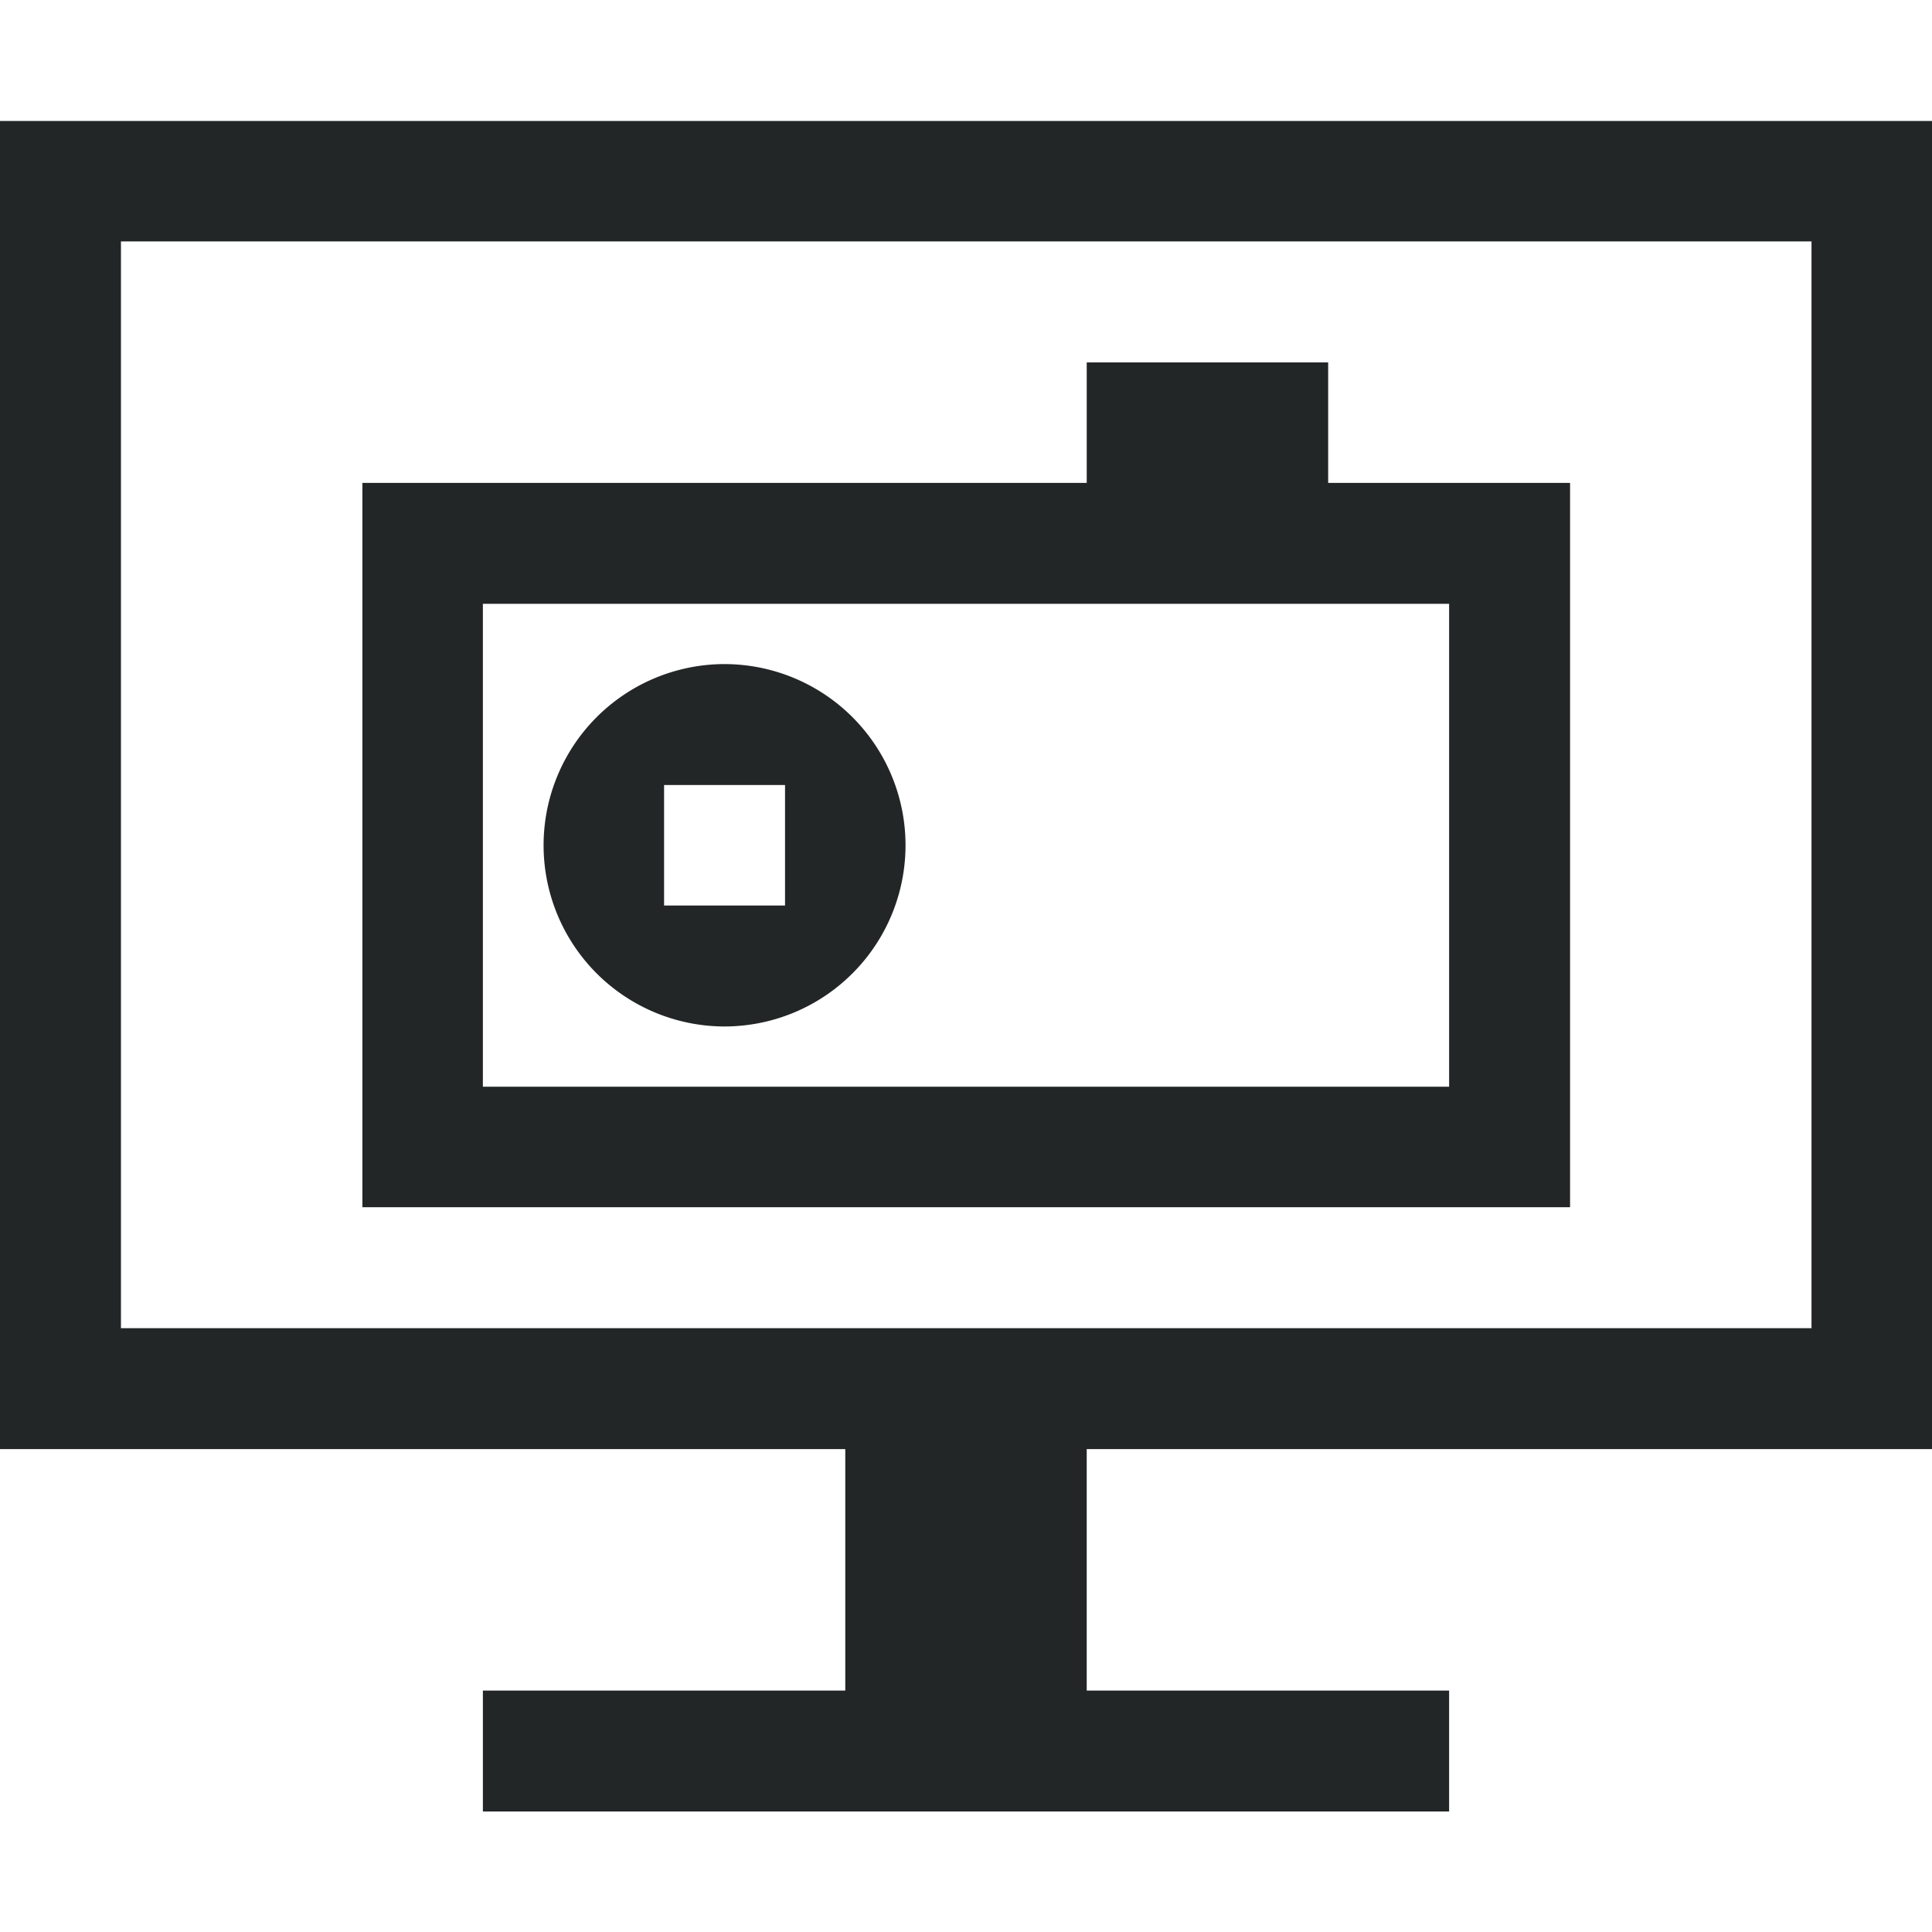 <?xml version="1.0" encoding="UTF-8" standalone="no"?>
<!-- Created with Inkscape (http://www.inkscape.org/) -->

<svg
   width="16"
   height="16"
   viewBox="0 0 4.233 4.233"
   version="1.1"
   id="svg5"
   inkscape:version="1.1.1 (3bf5ae0d25, 2021-09-20)"
   sodipodi:docname="gnome-screenshot-symbolic.svg"
   xmlns:inkscape="http://www.inkscape.org/namespaces/inkscape"
   xmlns:sodipodi="http://sodipodi.sourceforge.net/DTD/sodipodi-0.dtd"
   xmlns="http://www.w3.org/2000/svg"
   xmlns:svg="http://www.w3.org/2000/svg">
  <sodipodi:namedview
     id="namedview7"
     pagecolor="#ffffff"
     bordercolor="#666666"
     borderopacity="1.0"
     inkscape:pageshadow="2"
     inkscape:pageopacity="0.0"
     inkscape:pagecheckerboard="0"
     inkscape:document-units="px"
     showgrid="false"
     units="px"
     width="16px"
     inkscape:zoom="51.625"
     inkscape:cx="8.0096852"
     inkscape:cy="8"
     inkscape:window-width="1852"
     inkscape:window-height="1053"
     inkscape:window-x="68"
     inkscape:window-y="27"
     inkscape:window-maximized="1"
     inkscape:current-layer="svg5" />
  <defs
     id="defs2" />
  <path
     id="rect844"
     style="fill:#232627;stroke-width:0.265"
     d="M 0,0.265 V 3.175 h 1.852 v 0.529 h -0.794 V 3.969 H 3.175 V 3.704 H 2.381 V 3.175 H 4.233 V 0.265 Z M 0.265,0.529 H 3.969 V 2.91 H 0.265 Z M 2.381,0.794 V 1.058 H 0.794 v 1.587 H 3.44 v -1.587 H 2.91 V 0.794 Z M 1.058,1.323 H 3.175 V 2.381 H 1.058 Z M 1.587,1.455 A 0.397,0.397 0 0 0 1.191,1.852 0.397,0.397 0 0 0 1.587,2.249 0.397,0.397 0 0 0 1.984,1.852 0.397,0.397 0 0 0 1.587,1.455 Z M 1.455,1.72 H 1.72 V 1.984 H 1.455 Z" />
</svg>

